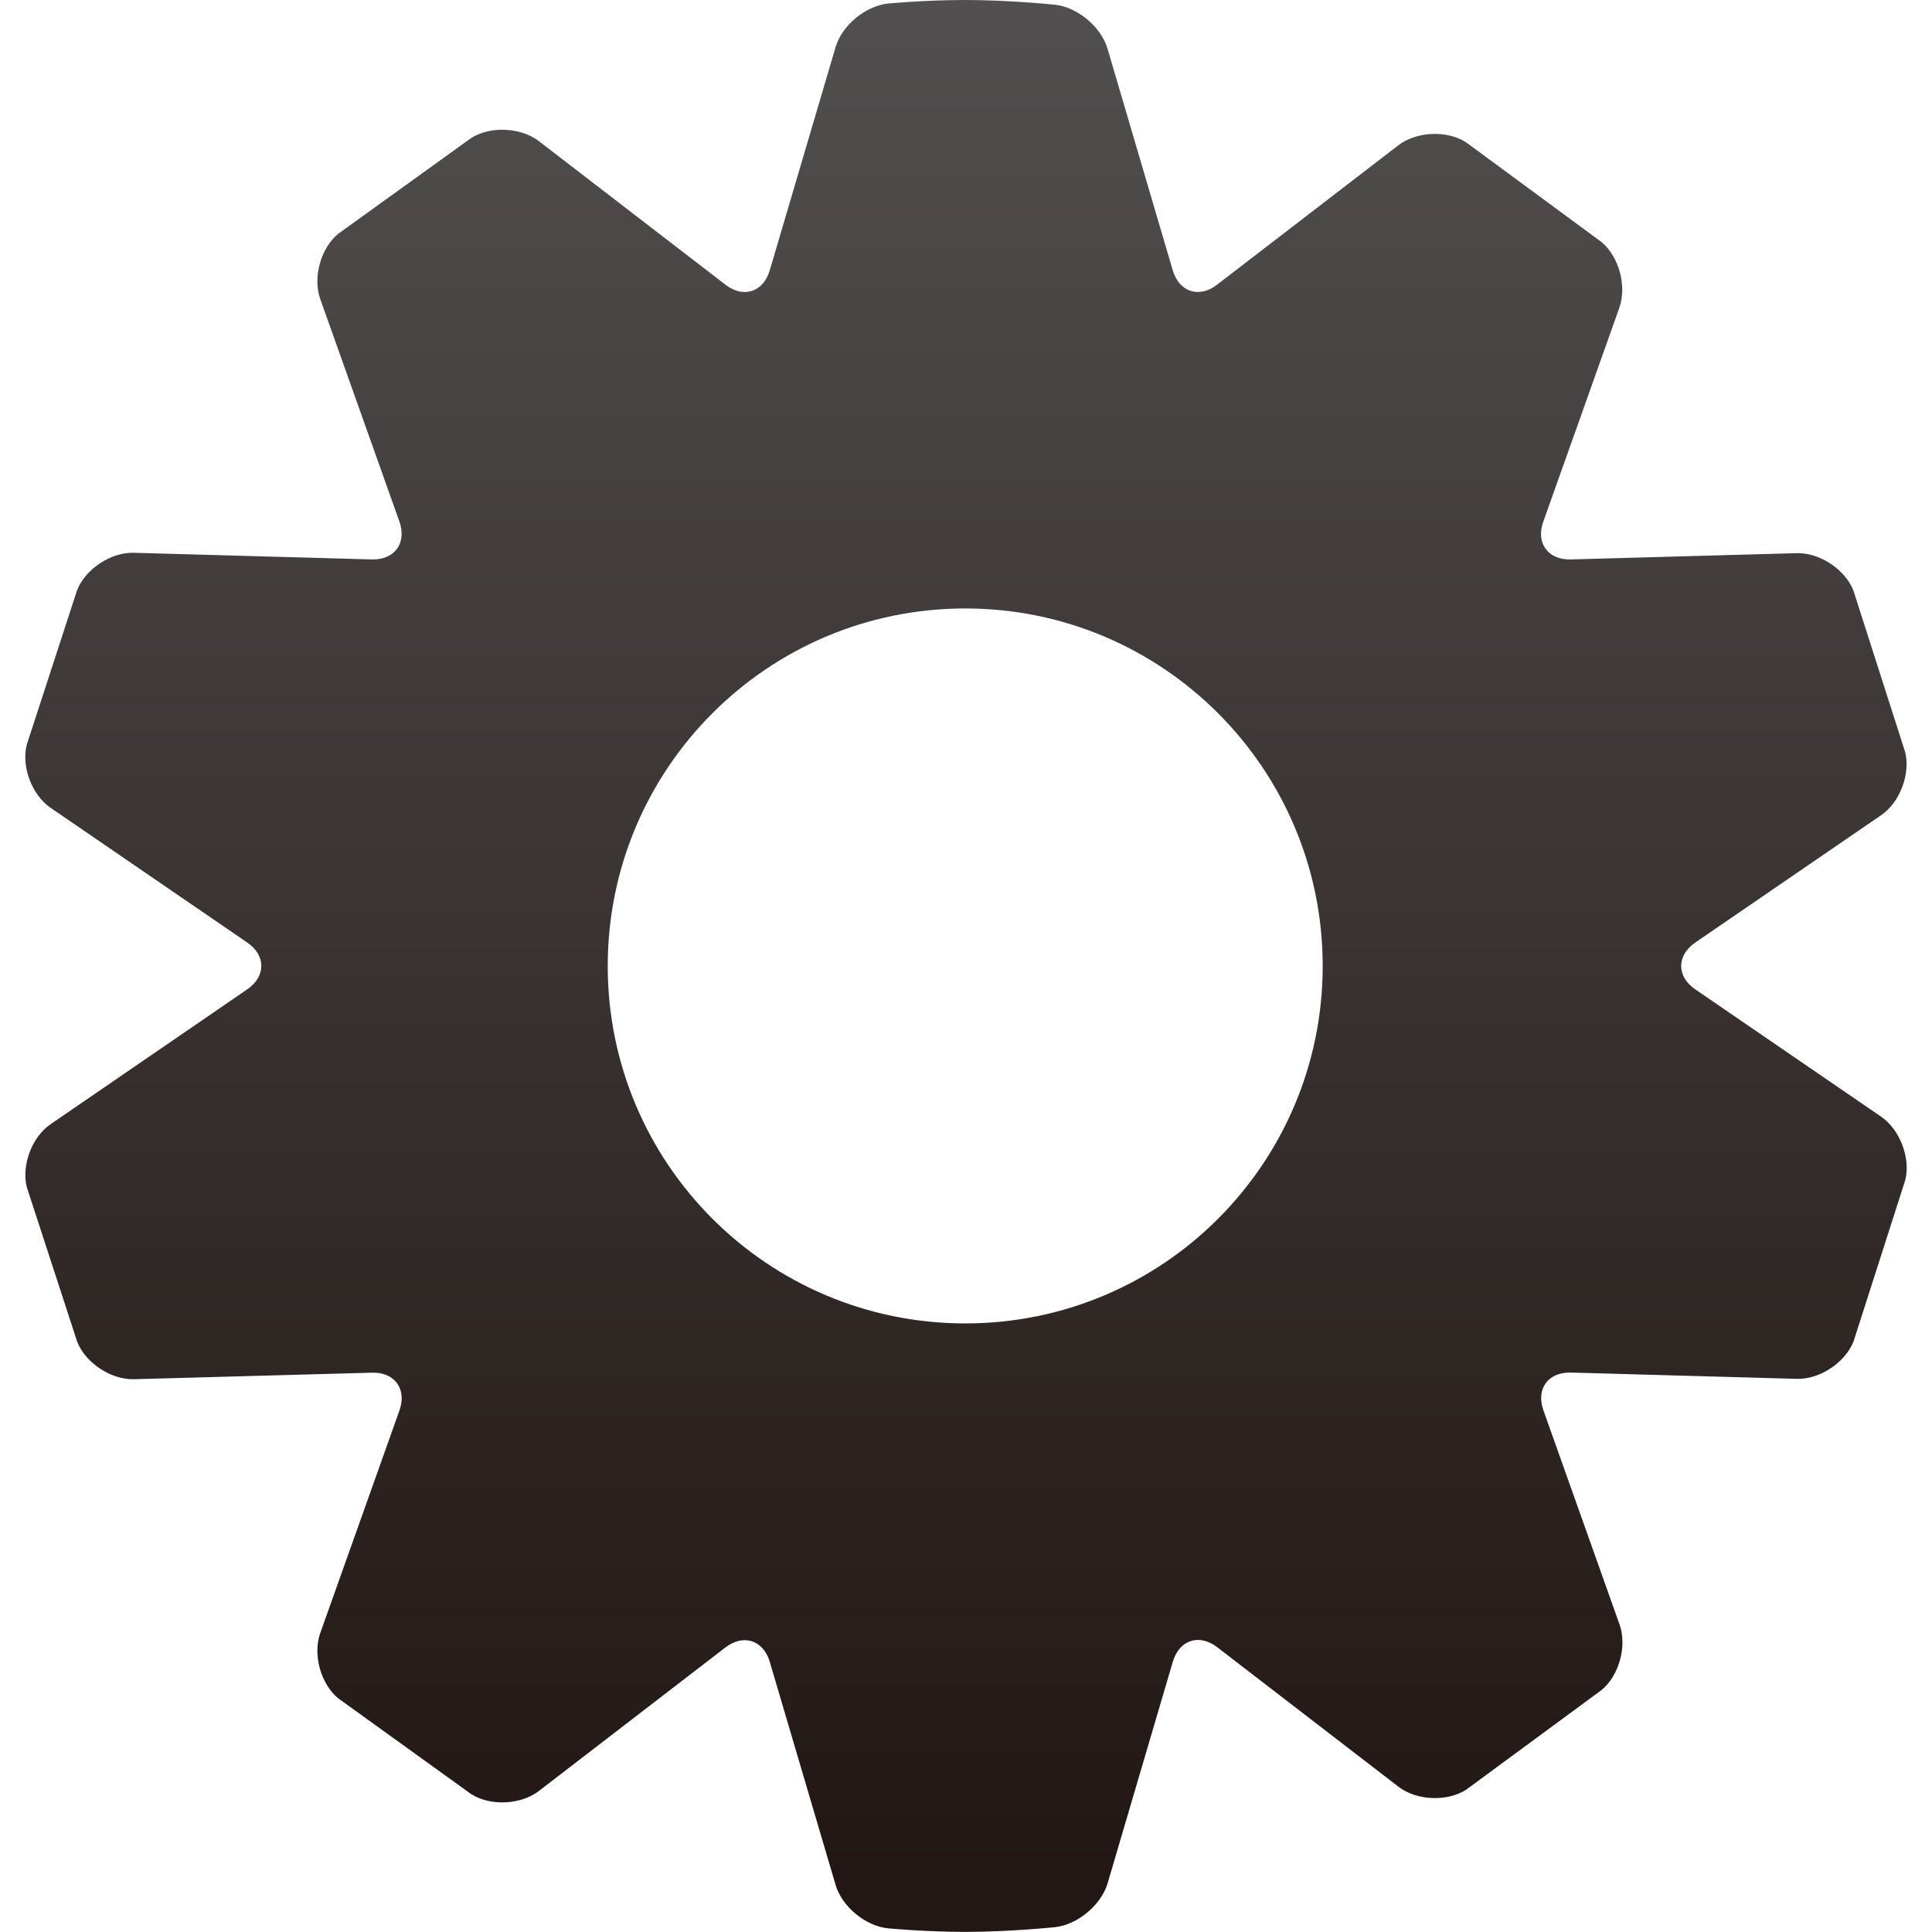 <?xml version="1.0" ?><!DOCTYPE svg  PUBLIC '-//W3C//DTD SVG 1.1//EN'  'http://www.w3.org/Graphics/SVG/1.1/DTD/svg11.dtd'><svg enable-background="new 0 0 16 16" height="16px" id="图层_1" version="1.1" viewBox="0 0 16 16" width="16px" xml:space="preserve" xmlns="http://www.w3.org/2000/svg" xmlns:xlink="http://www.w3.org/1999/xlink"><g id="wheel_1_"><g><linearGradient gradientUnits="userSpaceOnUse" id="SVGID_1_" x1="8.001" x2="8.001" y1="16" y2="4.882813e-004"><stop offset="0.034" style="stop-color:#221714"/><stop offset="1" style="stop-color:#514F4F"/></linearGradient><path d="M15.579,9.248l-1.54-1.055c-0.155-0.106-0.155-0.28,0-0.387l1.54-1.055    c0.155-0.106,0.245-0.343,0.198-0.525L15.349,4.89c-0.069-0.175-0.28-0.314-0.468-0.309l-1.873,0.052    c-0.188,0.005-0.291-0.136-0.227-0.313l0.63-1.772c0.063-0.178-0.003-0.422-0.147-0.543l-1.122-0.826    c-0.158-0.102-0.41-0.091-0.56,0.023L10.08,2.357C9.931,2.473,9.766,2.419,9.712,2.238l-0.54-1.835    c-0.053-0.181-0.25-0.345-0.437-0.364c0,0-0.374-0.039-0.741-0.039C7.663,0,7.357,0.029,7.357,0.029    C7.17,0.047,6.973,0.209,6.92,0.39L6.375,2.238C6.322,2.419,6.157,2.473,6.007,2.357L4.463,1.169    C4.313,1.054,4.061,1.042,3.902,1.143L2.801,1.936c-0.145,0.119-0.212,0.362-0.149,0.54l0.656,1.844    C3.37,4.497,3.268,4.638,3.08,4.633L1.108,4.578C0.92,4.572,0.709,4.711,0.639,4.886l-0.417,1.28    C0.175,6.348,0.264,6.584,0.419,6.69l1.629,1.116c0.155,0.106,0.155,0.28,0,0.387L0.419,9.31C0.264,9.416,0.175,9.652,0.223,9.835    l0.417,1.279c0.07,0.175,0.281,0.313,0.469,0.308l1.971-0.054c0.188-0.006,0.291,0.135,0.228,0.313l-0.656,1.844    c-0.063,0.178,0.004,0.42,0.149,0.54l1.101,0.793c0.159,0.101,0.412,0.089,0.561-0.026l1.544-1.188    c0.149-0.115,0.315-0.062,0.368,0.119L6.92,15.61c0.053,0.181,0.25,0.343,0.438,0.36c0,0,0.306,0.029,0.637,0.029    c0.367,0,0.741-0.039,0.741-0.039c0.188-0.02,0.384-0.184,0.437-0.364l0.54-1.835c0.054-0.181,0.219-0.234,0.368-0.119    l1.502,1.156c0.149,0.114,0.401,0.125,0.56,0.023l1.122-0.826c0.145-0.121,0.211-0.365,0.147-0.543l-0.63-1.772    c-0.064-0.178,0.039-0.318,0.227-0.313l1.873,0.052c0.188,0.005,0.398-0.134,0.468-0.309l0.429-1.338    C15.824,9.591,15.734,9.354,15.579,9.248z M7.994,10.96c-1.635,0-2.961-1.324-2.961-2.96c0-1.635,1.326-2.961,2.961-2.961    c1.635,0,2.96,1.326,2.96,2.961C10.954,9.636,9.629,10.96,7.994,10.96z" fill="url(#SVGID_1_)"/></g></g></svg>